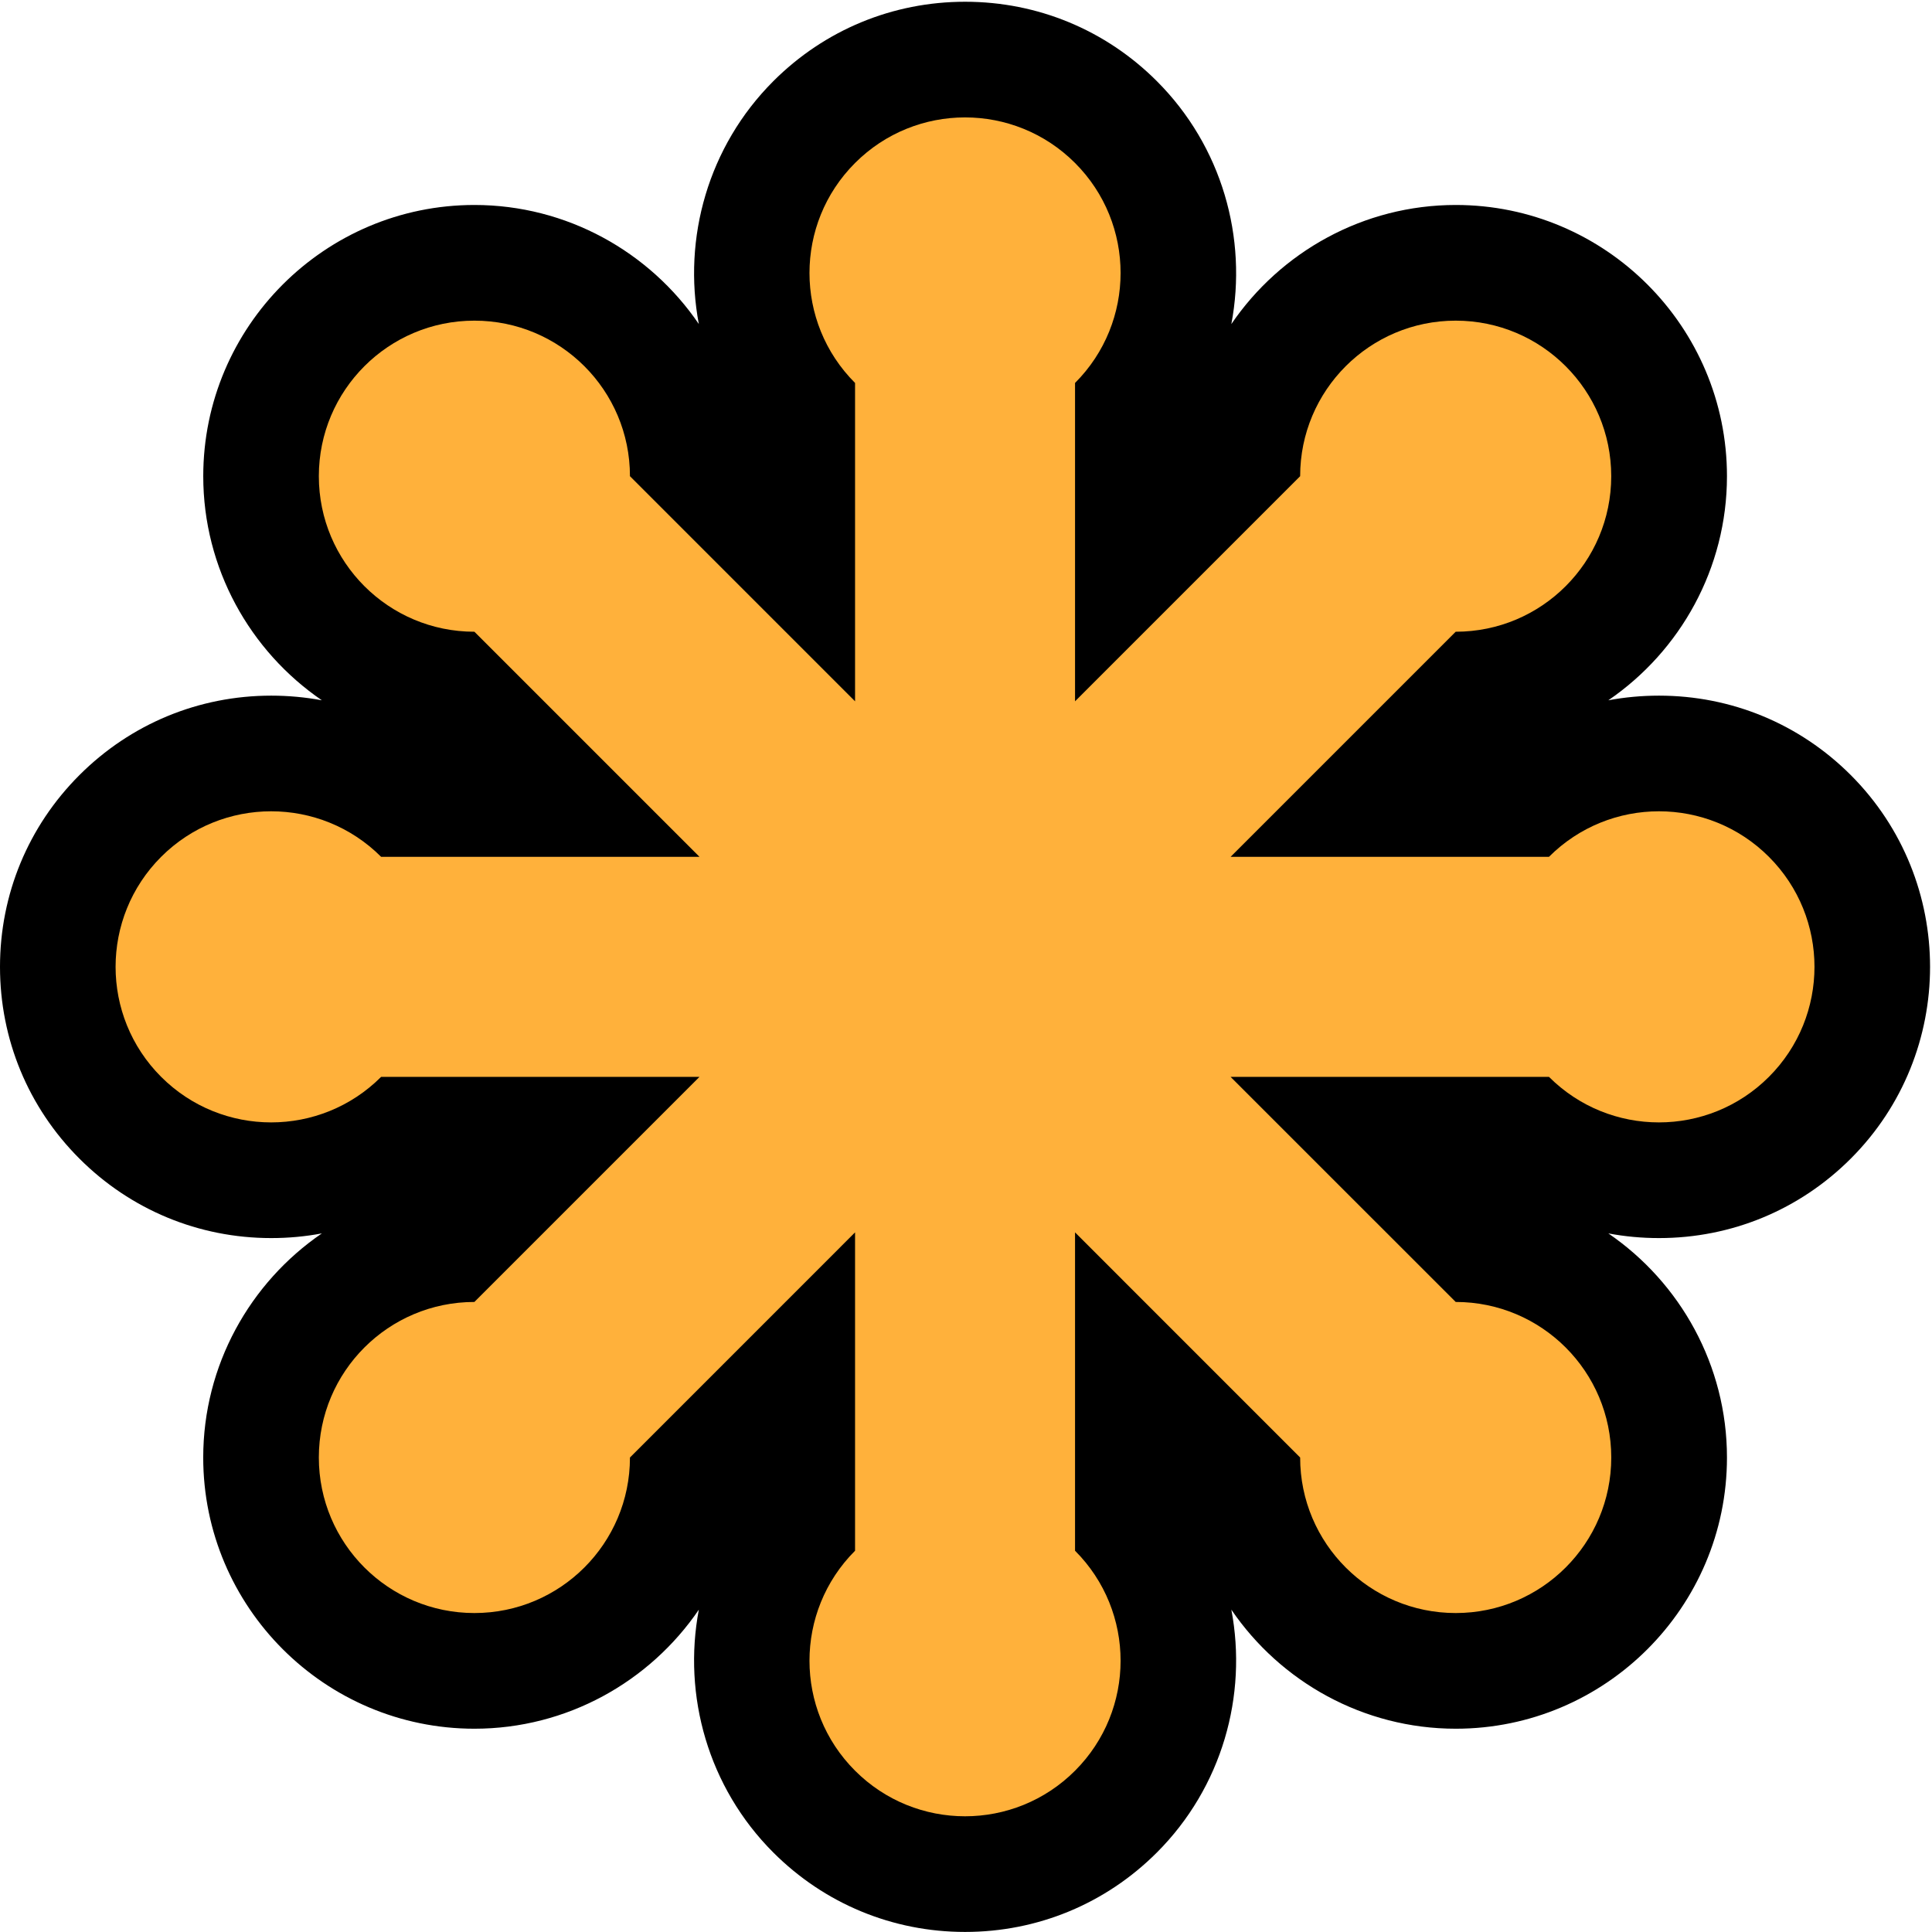 <svg width="64" height="64" viewBox="0 0 64 64" fill="none" xmlns="http://www.w3.org/2000/svg">
<g clip-path="url(#clip0_1206_2003)">
<path d="M61.309 38.381C64.812 34.878 64.811 29.178 61.309 25.675C59.612 23.978 57.356 23.044 54.956 23.044C54.386 23.044 53.825 23.096 53.278 23.198C55.663 21.567 57.208 18.825 57.208 15.775C57.208 10.821 53.178 6.79 48.224 6.79C45.168 6.79 42.42 8.342 40.79 10.735C41.33 7.89 40.484 4.85 38.323 2.689C36.627 0.992 34.37 0.058 31.971 0.058C29.57 0.058 27.314 0.992 25.617 2.689C23.457 4.85 22.611 7.89 23.15 10.735C21.52 8.342 18.773 6.79 15.717 6.79C10.763 6.79 6.733 10.82 6.733 15.775C6.733 18.825 8.278 21.567 10.662 23.198C10.109 23.095 9.547 23.044 8.985 23.044C6.585 23.044 4.329 23.979 2.632 25.675C0.934 27.372 0 29.628 0 32.028C0 34.428 0.934 36.684 2.631 38.381C4.328 40.078 6.585 41.013 8.984 41.013C9.554 41.013 10.115 40.961 10.662 40.858C8.277 42.489 6.732 45.232 6.732 48.282C6.732 53.236 10.762 57.266 15.716 57.266C18.773 57.266 21.52 55.714 23.15 53.322C22.611 56.166 23.456 59.206 25.617 61.367C27.314 63.064 29.57 63.998 31.97 63.998C34.37 63.998 36.626 63.064 38.323 61.367C40.484 59.206 41.33 56.166 40.79 53.322C42.42 55.714 45.168 57.266 48.224 57.266C53.178 57.266 57.208 53.236 57.208 48.282C57.208 45.232 55.663 42.489 53.278 40.858C53.825 40.961 54.386 41.013 54.956 41.013C57.356 41.013 59.612 40.078 61.309 38.381Z" fill="black"/>
<path d="M58.598 28.384C56.586 26.372 53.323 26.372 51.311 28.384H40.765L48.222 20.927C51.068 20.927 53.374 18.62 53.374 15.775C53.374 12.929 51.068 10.622 48.222 10.622C45.376 10.622 43.069 12.929 43.069 15.775L35.612 23.232V12.686C37.624 10.674 37.624 7.411 35.612 5.399C33.599 3.386 30.337 3.386 28.325 5.399C26.312 7.411 26.312 10.674 28.325 12.686V23.232L20.868 15.774C20.868 12.929 18.561 10.622 15.715 10.622C12.869 10.622 10.562 12.929 10.562 15.774C10.562 18.62 12.869 20.927 15.715 20.927L23.172 28.384H12.626C10.614 26.372 7.351 26.372 5.338 28.384C3.326 30.397 3.326 33.66 5.338 35.672C7.351 37.684 10.614 37.684 12.626 35.672H23.172L15.715 43.129C12.869 43.129 10.562 45.435 10.562 48.281C10.562 51.127 12.869 53.434 15.715 53.434C18.561 53.434 20.868 51.127 20.868 48.282L28.325 40.824V51.37C26.312 53.383 26.312 56.645 28.325 58.657C30.337 60.67 33.6 60.67 35.612 58.657C37.624 56.645 37.624 53.383 35.612 51.37V40.824L43.069 48.282C43.069 51.127 45.376 53.434 48.222 53.434C51.068 53.434 53.375 51.127 53.375 48.282C53.375 45.435 51.068 43.129 48.222 43.129L40.764 35.672H51.311C53.323 37.684 56.586 37.684 58.598 35.672C60.61 33.659 60.61 30.397 58.598 28.384Z" fill="#FFB13B"/>
</g>
<defs>
<clipPath id="clip0_1206_2003">
<rect width="64" height="64" fill="white"/>
</clipPath>
</defs>
</svg>
